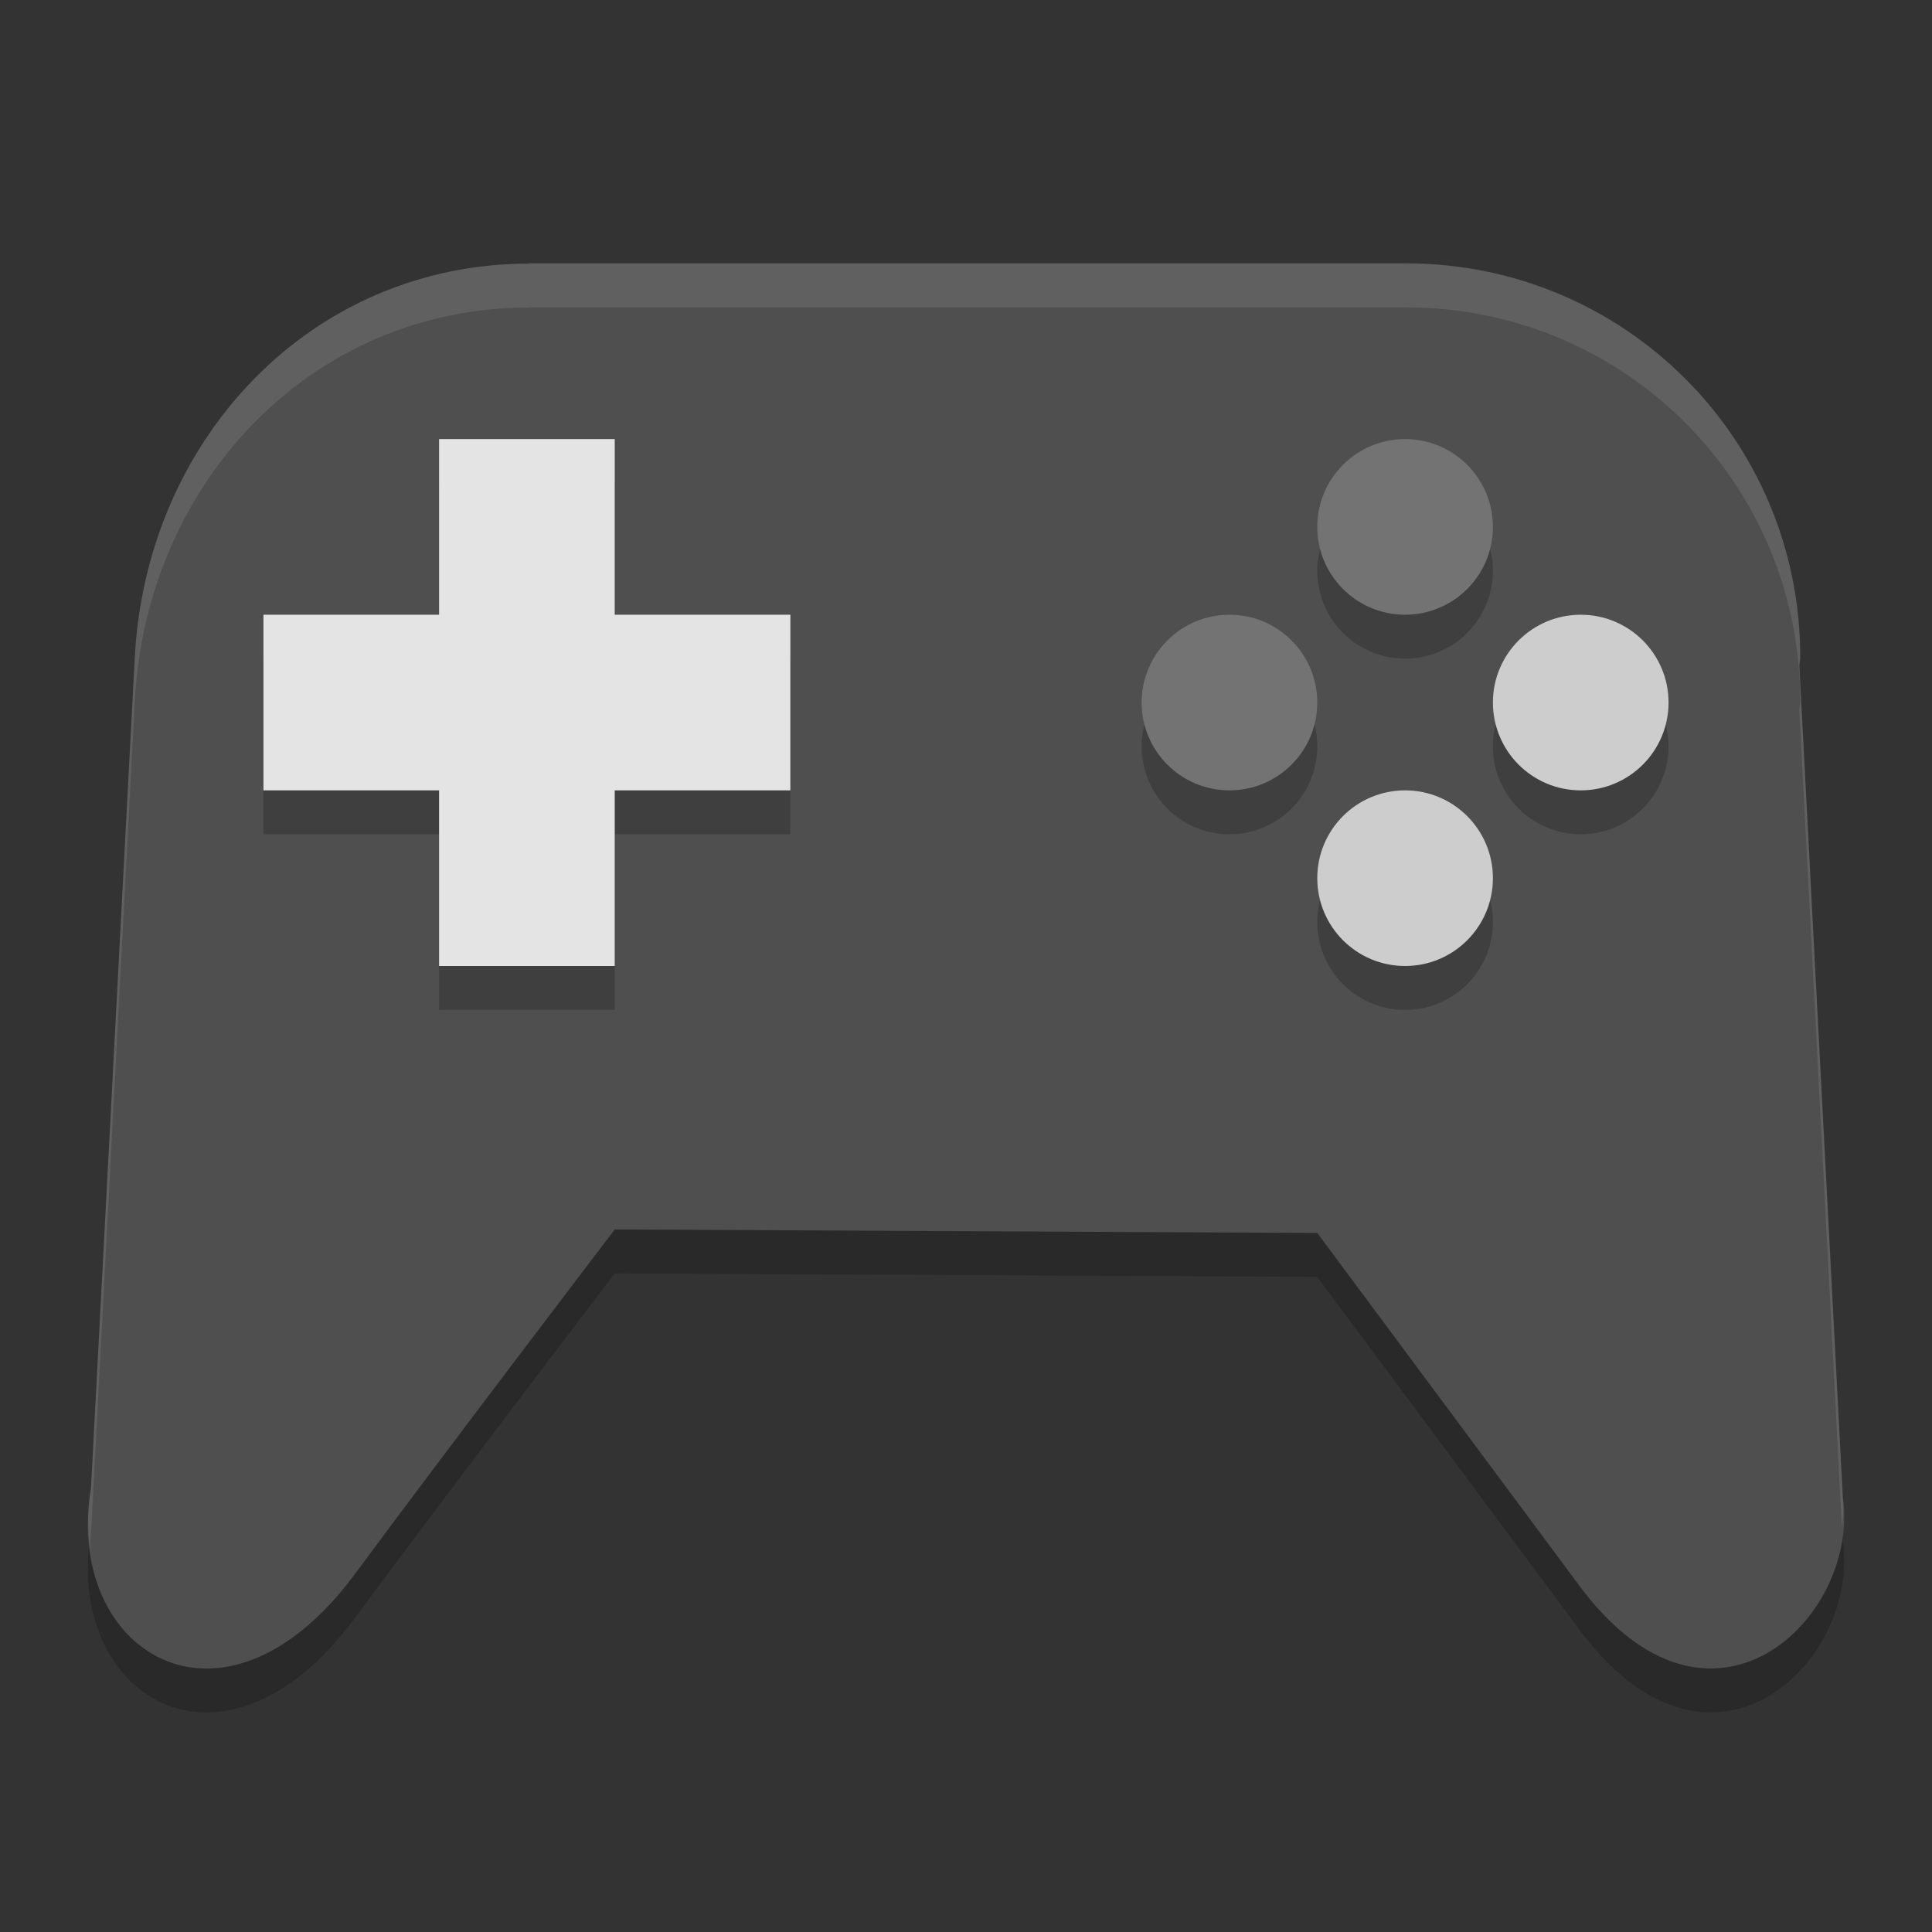 <svg xmlns="http://www.w3.org/2000/svg" width="22" height="22" version="1">
 <rect width="100%" height="100%" fill="#333333" stroke="none"/>
 <g transform="translate(-1 -1)">
  <path opacity=".2" d="m7.026 4.5v0.002c-2.489 0-4.36 2.001-4.491 4.481l-0.499 9.46c-0.315 1.85 1.483 3.018 2.995 0.995 0.943-1.279 2.969-3.938 2.969-3.938l8 0.04 2.989 4.023c1.499 2.012 3.187 0.356 2.997-1.005l-0.496-9.475c0.001-0.035 0.01-0.067 0.01-0.102 0-2.482-2.003-4.483-4.491-4.483h-9.983z"/>
  <path fill="#4f4f4f" d="m7.026 4v0.002c-2.489 0-4.36 2.001-4.491 4.481l-0.499 9.46c-0.315 1.85 1.483 3.018 2.995 0.995 0.943-1.279 2.969-3.938 2.969-3.938l8 0.04 2.989 4.023c1.499 2.012 3.187 0.356 2.997-1.005l-0.496-9.475c0.001-0.035 0.01-0.067 0.01-0.102 0-2.482-2.003-4.483-4.491-4.483h-9.983z"/>
  <path fill="#fff" opacity=".1" d="m7.025 4v0.002c-2.489 0-4.359 2.001-4.49 4.481l-0.498 9.46c-0.044 0.258-0.039 0.496-0.008 0.721 0.006-0.075-0.005-0.143 0.008-0.221l0.498-9.461c0.131-2.479 2.002-4.48 4.49-4.48v-0.002h9.984c2.488 0 4.49 2 4.49 4.482 0 0.035-0.009 0.067-0.01 0.102l0.486 9.322c0.009-0.117 0.024-0.233 0.008-0.348l-0.494-9.474c0.001-0.035 0.01-0.067 0.01-0.102 0-2.482-2.002-4.482-4.49-4.482h-9.985z"/>
  <path opacity=".2" d="m6 6.5v2h-2v2h2v2h2v-2h2v-2h-2v-2h-2z"/>
  <path fill="#e4e4e4" d="m6 6v2h-2v2h2v2h2v-2h2v-2h-2v-2h-2z"/>
  <path opacity=".2" d="m17 6.5a1 1 0 0 0 -1 1 1 1 0 0 0 1 1 1 1 0 0 0 1 -1 1 1 0 0 0 -1 -1zm-2 2a1 1 0 0 0 -1 1 1 1 0 0 0 1 1 1 1 0 0 0 1 -1 1 1 0 0 0 -1 -1zm4 0a1 1 0 0 0 -1 1 1 1 0 0 0 1 1 1 1 0 0 0 1 -1 1 1 0 0 0 -1 -1zm-2 2a1 1 0 0 0 -1 1 1 1 0 0 0 1 1 1 1 0 0 0 1 -1 1 1 0 0 0 -1 -1z"/>
  <g transform="translate(0,1)">
   <circle fill="#737373" cx="15" cy="8" r="1"/>
   <circle fill="#cdcdcd" cx="10" cy="-17" r="1" transform="rotate(90)"/>
   <circle fill="#737373" cx="17" cy="6" r="1"/>
   <circle fill="#cdcdcd" cx="8" cy="-19" r="1" transform="rotate(90)"/>
  </g>
 </g>
</svg>
